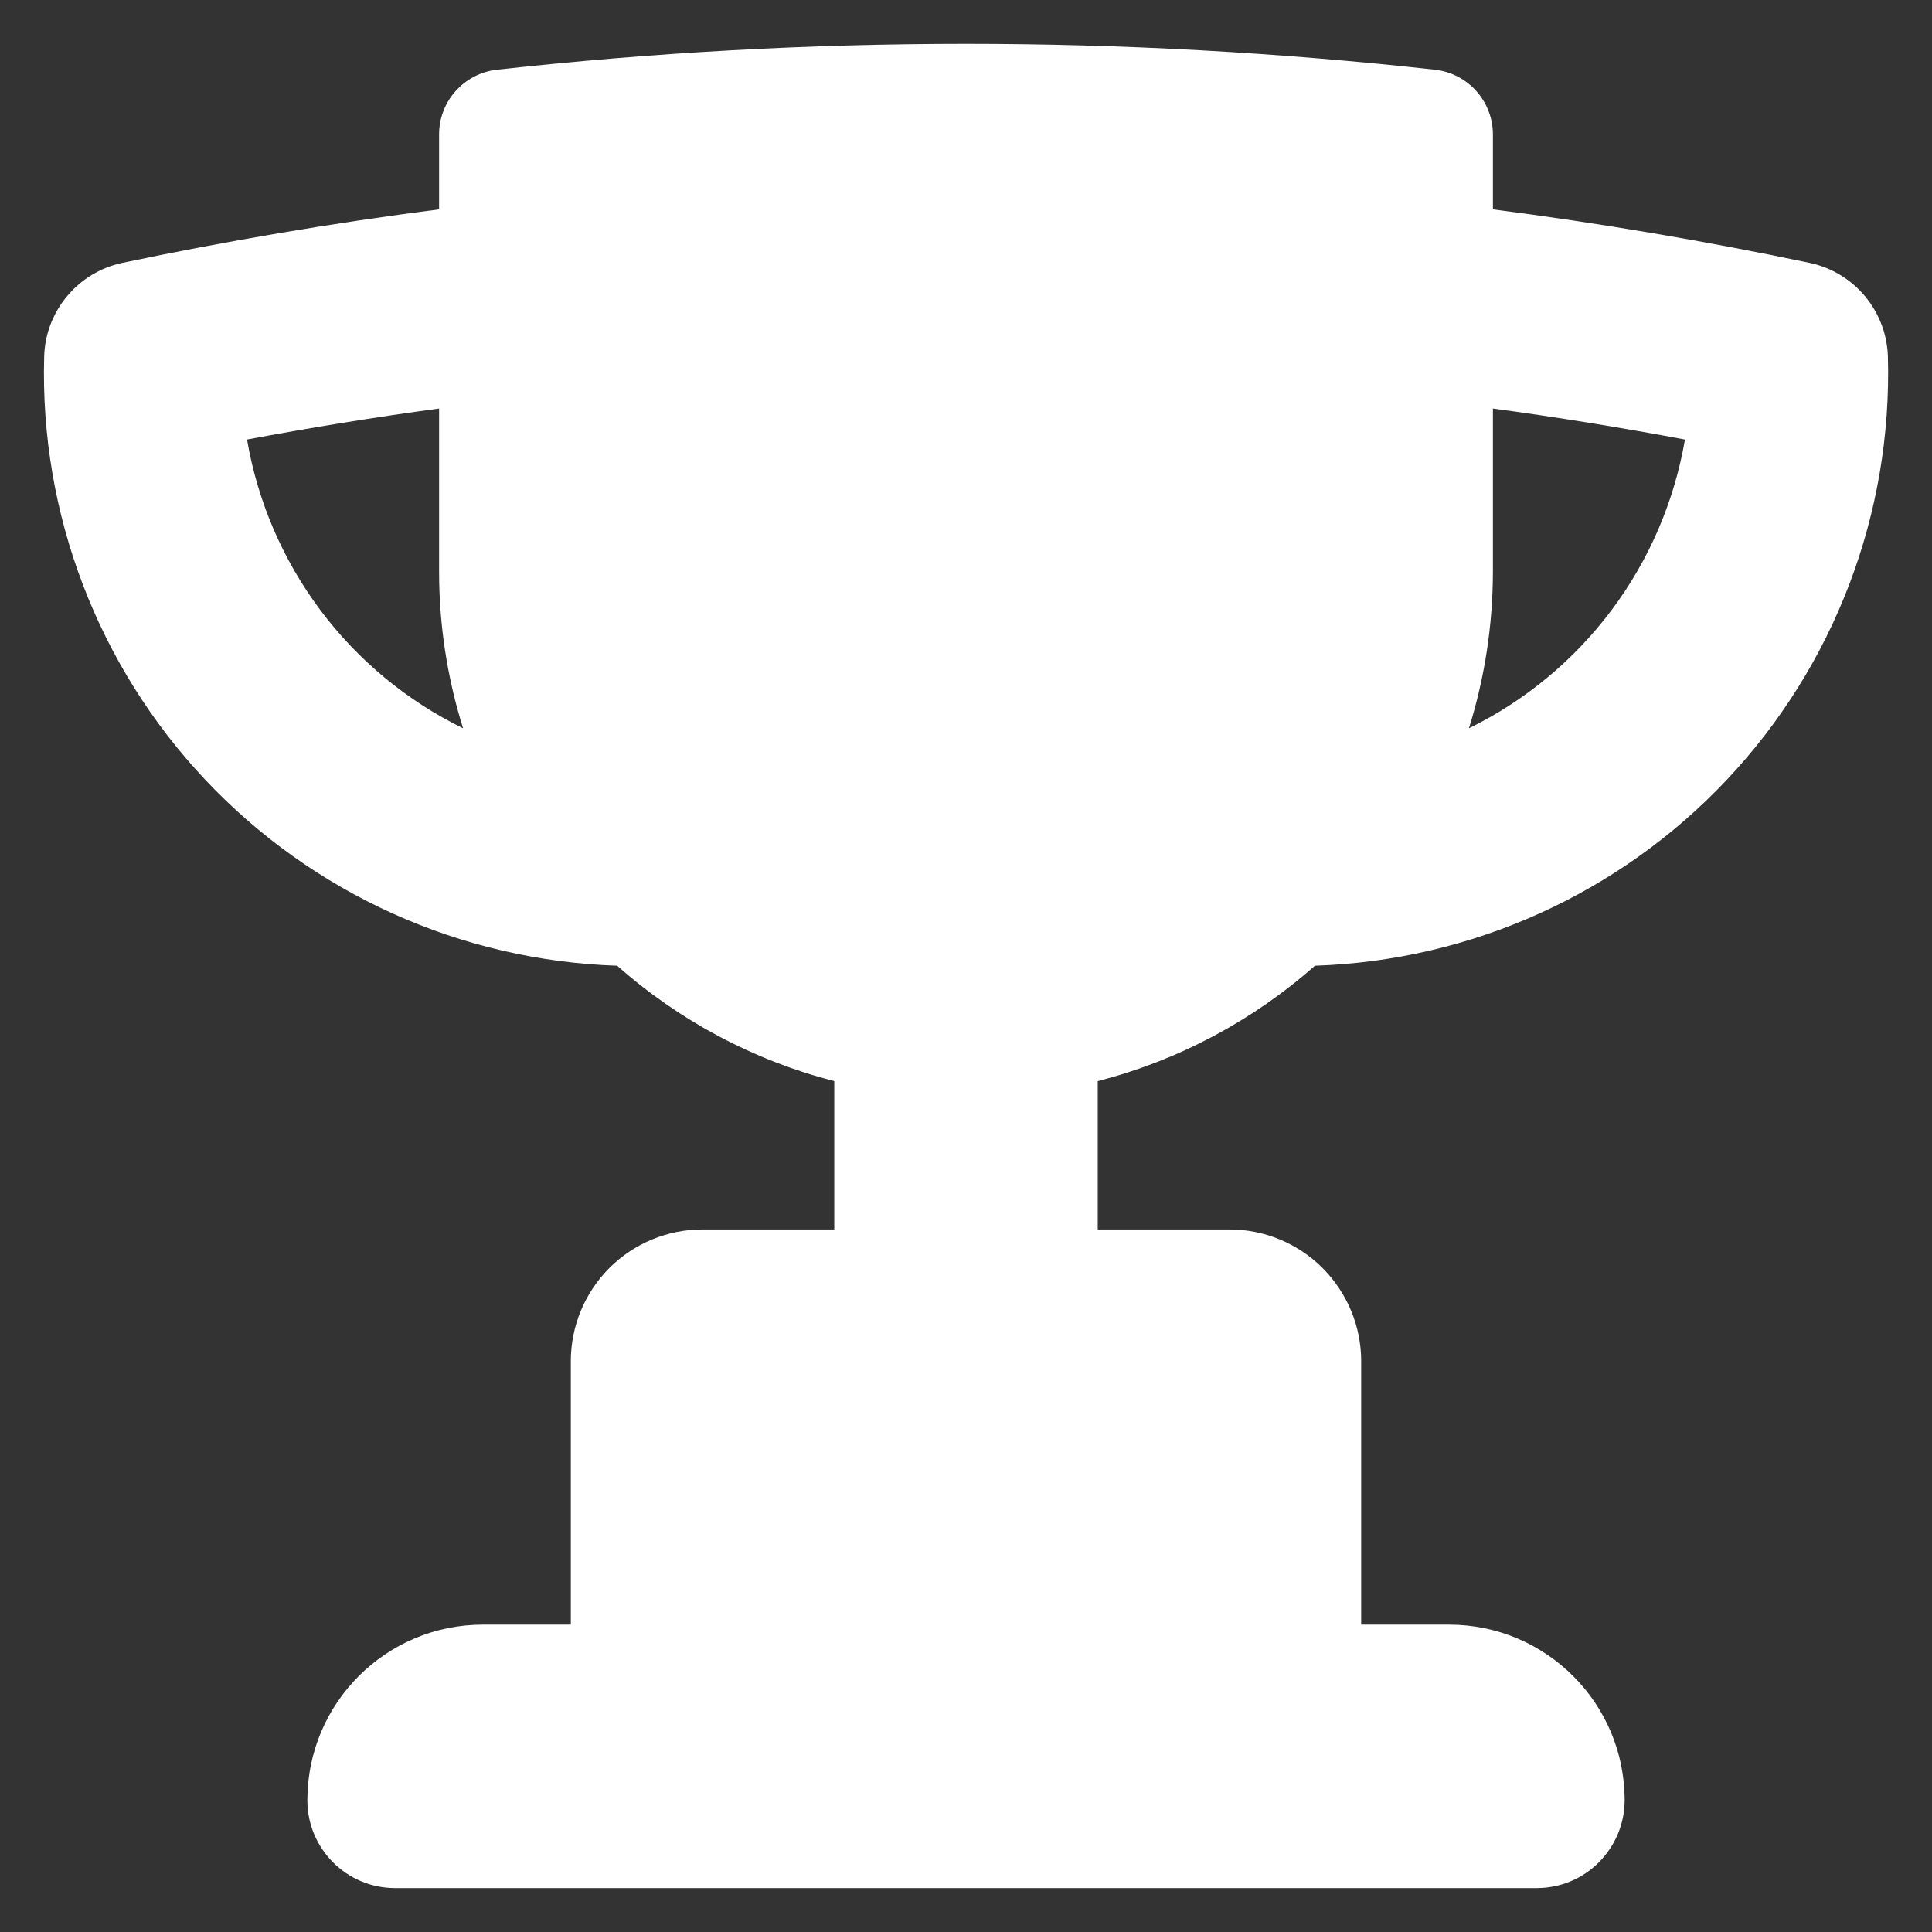 <svg width="22" height="22" viewBox="0 0 22 22" fill="none" xmlns="http://www.w3.org/2000/svg">
<rect x="0" y="0" width="22" height="22" fill="#333333" stroke="none"/>
<path fill-rule="evenodd" clip-rule="evenodd" d="M17 1.535C17.001 1.352 16.934 1.175 16.813 1.039C16.692 0.902 16.524 0.815 16.343 0.794C12.791 0.401 9.208 0.401 5.657 0.794C5.475 0.815 5.308 0.902 5.187 1.038C5.065 1.175 4.999 1.351 5 1.534V2.384C3.783 2.54 2.582 2.744 1.395 2.993C1.148 3.045 0.925 3.179 0.763 3.374C0.601 3.568 0.509 3.811 0.503 4.064C0.453 5.847 1.112 7.578 2.335 8.877C3.557 10.176 5.245 10.938 7.028 10.997C7.736 11.624 8.583 12.075 9.5 12.311V14H8C7.602 14 7.22 14.158 6.939 14.439C6.658 14.721 6.5 15.102 6.5 15.5V18.5H5.499C4.395 18.5 3.5 19.395 3.5 20.5C3.5 21.052 3.947 21.5 4.5 21.5H17.499C17.764 21.5 18.019 21.395 18.206 21.207C18.394 21.019 18.5 20.765 18.5 20.5C18.5 19.395 17.604 18.5 16.5 18.5H15.5V15.5C15.5 15.102 15.341 14.721 15.06 14.439C14.779 14.158 14.397 14 14 14H12.5V12.311C13.416 12.075 14.264 11.624 14.973 10.997C16.756 10.938 18.443 10.176 19.666 8.877C20.889 7.578 21.547 5.847 21.498 4.064C21.491 3.811 21.399 3.568 21.237 3.373C21.075 3.179 20.852 3.045 20.604 2.993C19.411 2.743 18.209 2.54 17 2.384V1.535ZM5 4.652C4.265 4.751 3.536 4.87 2.813 5.005C2.933 5.708 3.219 6.373 3.646 6.945C4.074 7.517 4.631 7.979 5.273 8.293C5.091 7.712 4.999 7.108 5 6.5V4.652ZM17 4.652C17.735 4.751 18.464 4.87 19.187 5.005C19.066 5.708 18.781 6.373 18.353 6.945C17.925 7.517 17.368 7.979 16.727 8.293C16.904 7.727 17 7.124 17 6.5V4.652Z" fill="white"/>
</svg>
